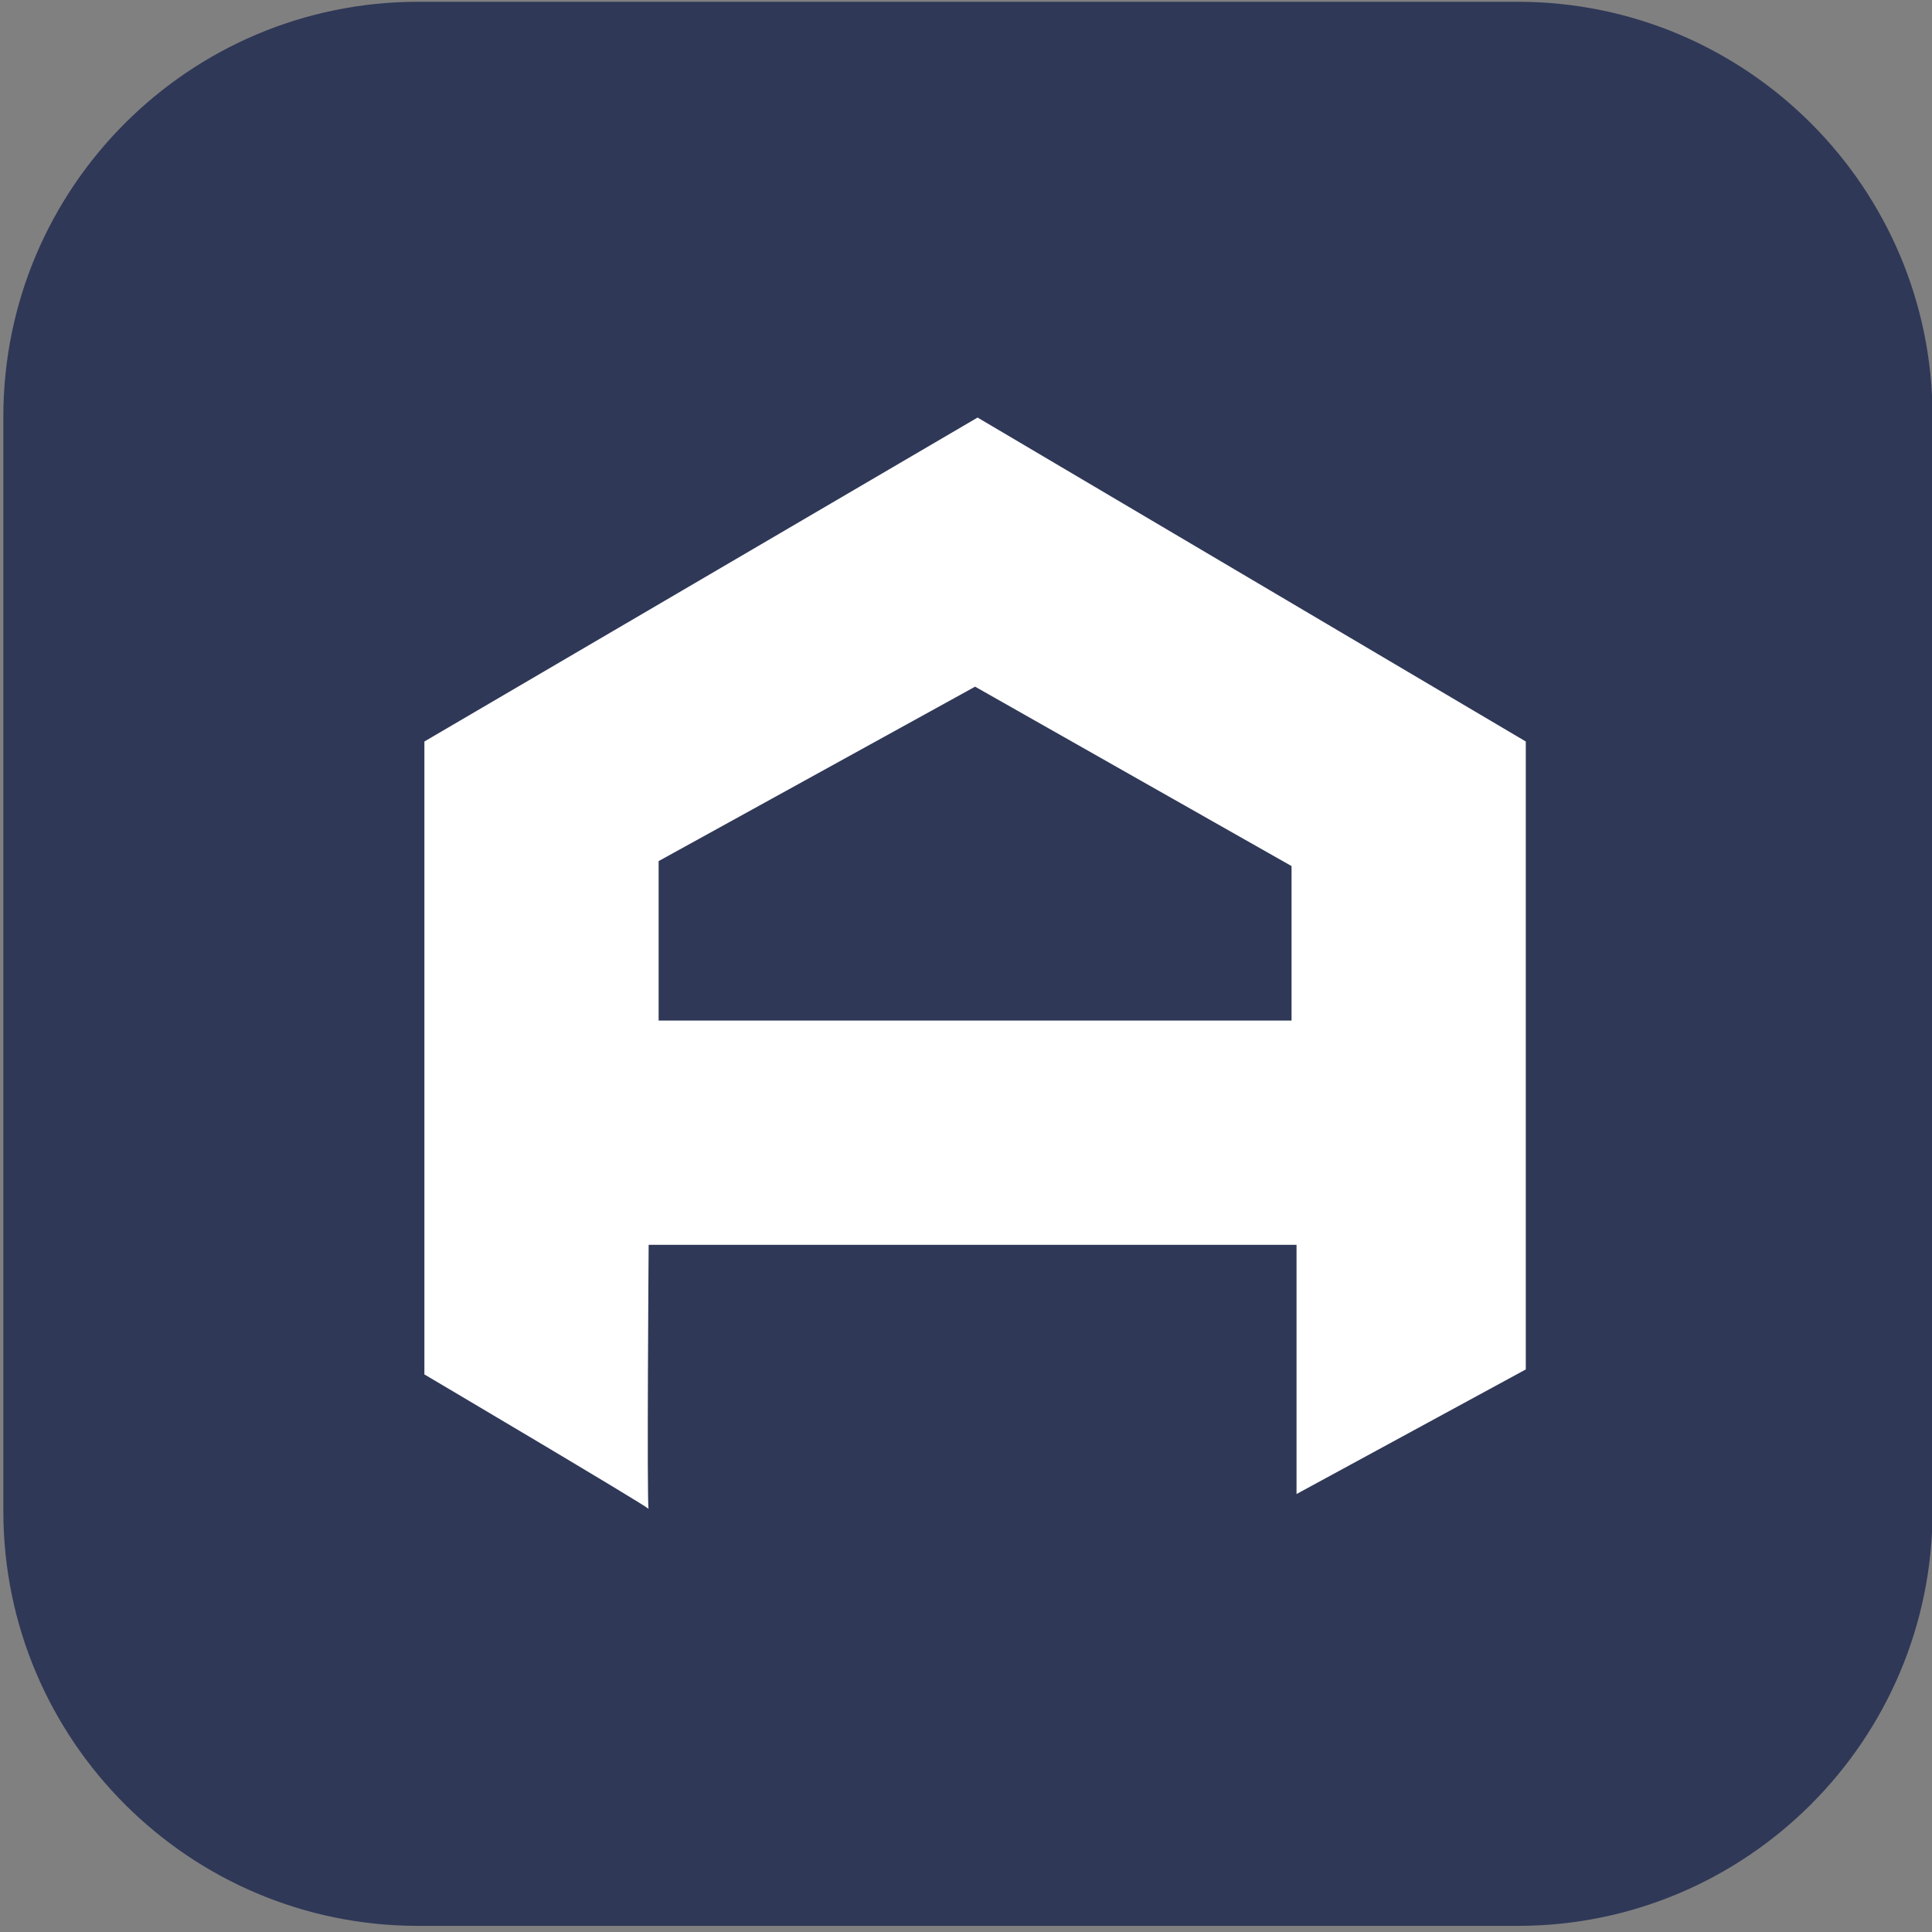 <?xml version="1.0" encoding="UTF-8" standalone="no"?>
<!DOCTYPE svg PUBLIC "-//W3C//DTD SVG 1.1//EN" "http://www.w3.org/Graphics/SVG/1.1/DTD/svg11.dtd">
<svg width="100%" height="100%" viewBox="0 0 88 88" version="1.1" xmlns="http://www.w3.org/2000/svg" xmlns:xlink="http://www.w3.org/1999/xlink" xml:space="preserve" xmlns:serif="http://www.serif.com/" style="fill-rule:evenodd;clip-rule:evenodd;stroke-linejoin:round;stroke-miterlimit:2;">
    <rect x="0" y="0" width="88" height="88" fill="#808080" stroke="none"/>
    <g transform="matrix(1,0,0,1,-367.391,-1868.62)">
        <g transform="matrix(0.227,0,0,0.227,248.488,1799.79)">
            <g id="Logo">
                <g>
                    <g transform="matrix(1.225,0,0,1.199,-173.776,-59.723)">
                        <path d="M886,372.409C886,334.101 855.557,303 818.06,303L637.94,303C600.443,303 570,334.101 570,372.409L570,555.591C570,593.899 600.443,625 637.94,625L818.06,625C855.557,625 886,593.899 886,555.591L886,372.409Z" style="fill:rgb(47,56,87);"/>
                    </g>
                    <g transform="matrix(1,0,0,1,-45.042,0)">
                        <path d="M698.983,605.971C698.988,605.993 698.994,606.002 699,606C699.007,605.997 699.001,605.987 698.983,605.971C698.617,604.559 699,553 699,553L829,553L829,603L875,578L875,452L765,387L654,452L654,579C654,579 697.909,604.959 698.983,605.971ZM764.5,441L828,477L828,508L701,508L701,476L764.5,441Z" style="fill:white;"/>
                    </g>
                </g>
            </g>
        </g>
    </g>
</svg>
